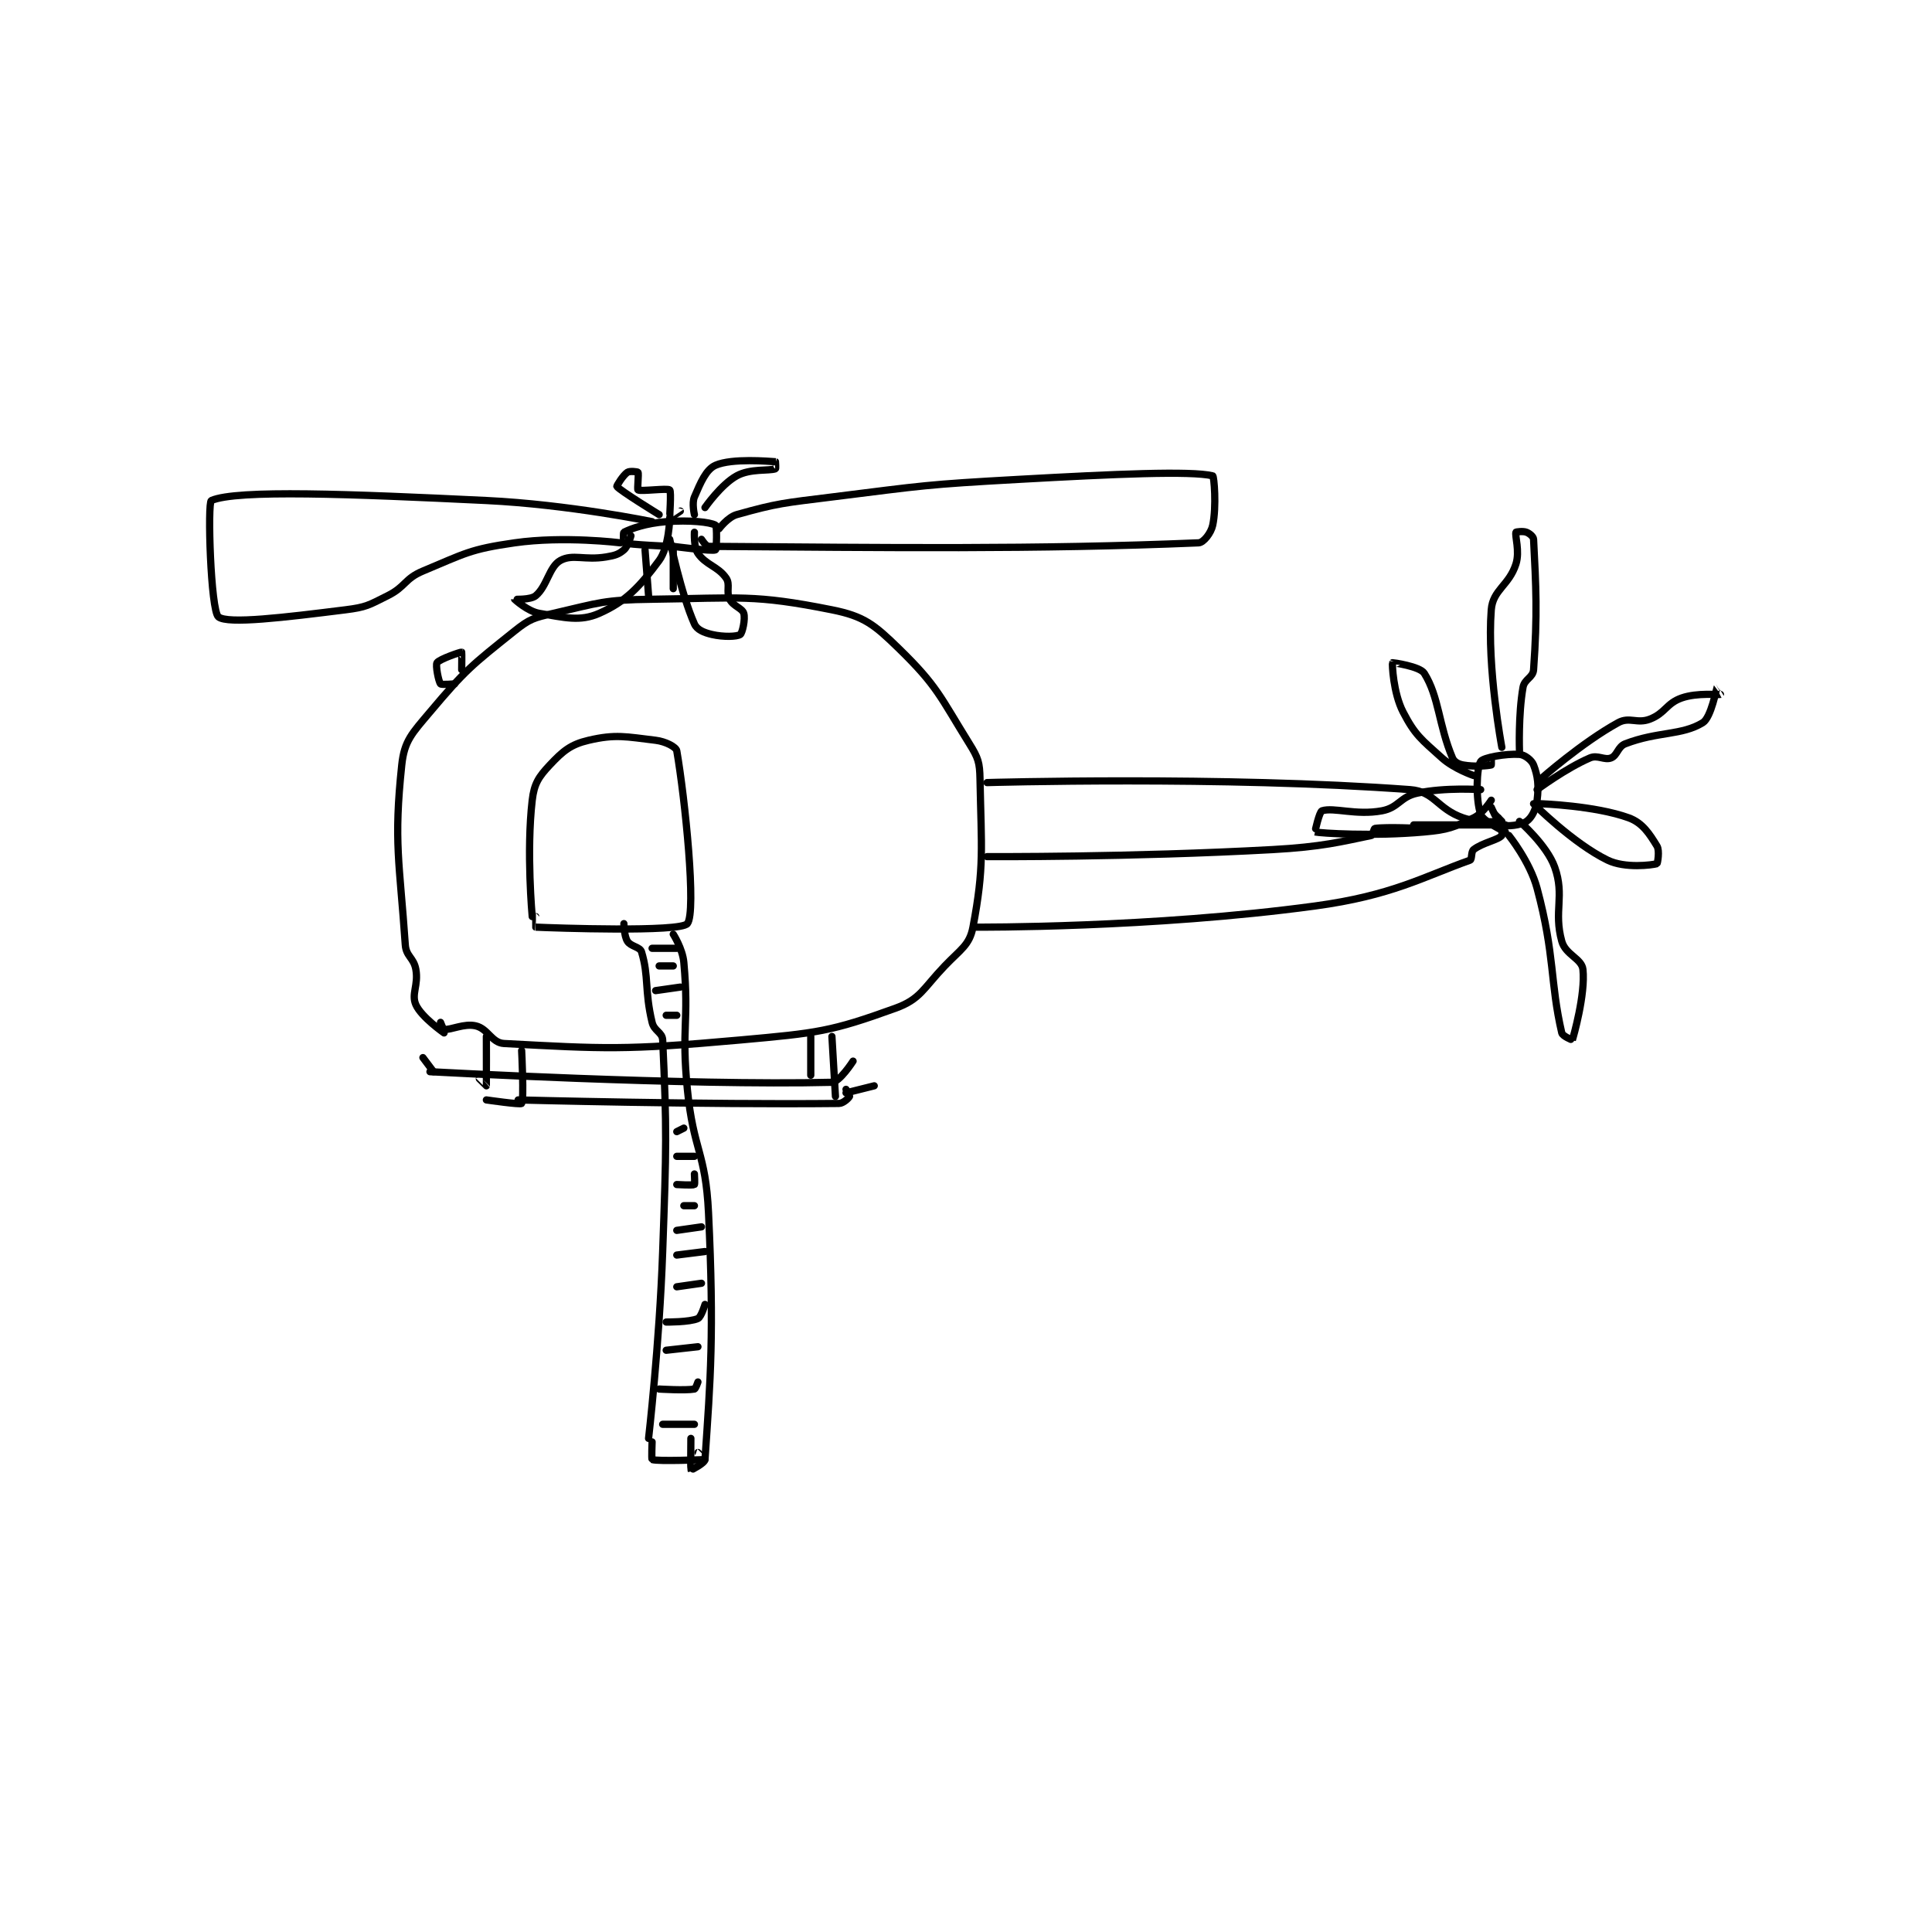 <?xml version="1.0" encoding="utf-8"?>
<!DOCTYPE svg PUBLIC "-//W3C//DTD SVG 1.1//EN" "http://www.w3.org/Graphics/SVG/1.1/DTD/svg11.dtd">
<svg viewBox="0 0 800 800" preserveAspectRatio="xMinYMin meet" xmlns="http://www.w3.org/2000/svg" version="1.1">
<g fill="none" stroke="black" stroke-linecap="round" stroke-linejoin="round" stroke-width="2.054">
<g transform="translate(87.52,191.193) scale(1.46) translate(-106,-183)">
<path id="0" d="M172 345 C172 345 165.562 340.515 164 337 C162.648 333.958 164.788 331.465 164 327 C163.407 323.638 161.23 323.328 161 320 C159.374 296.415 157.659 291.069 160 269 C160.729 262.128 162.908 260.047 168 254 C178.122 241.98 179.792 240.766 192 231 C196.319 227.545 197.46 227.278 203 226 C216.183 222.958 217.257 222.174 231 222 C255.968 221.684 259.767 220.554 282 225 C291.134 226.827 293.992 229.171 301 236 C311.921 246.641 312.676 249.61 321 263 C323.505 267.029 323.909 268.255 324 273 C324.381 292.796 325.253 297.761 322 315 C321.04 320.089 318.533 321.261 314 326 C307.829 332.451 307.122 335.421 300 338 C281.653 344.643 277.84 345.032 256 347 C223.302 349.946 217.251 349.507 189 348 C185.512 347.814 184.46 343.814 181 343 C177.695 342.222 173.995 344.2 172 344 C171.731 343.973 171 342 171 342 "/>
<path id="1" d="M184 346 C184 346 184.024 359.854 184 360 C183.997 360.017 182 358 182 358 "/>
<path id="2" d="M276 346 L276 357 "/>
<path id="3" d="M168 356 C168 356 241.436 360.014 282 359 C284.19 358.945 288 353 288 353 "/>
<path id="4" d="M169 356 L166 352 "/>
<path id="5" d="M194 350 C194 350 194.719 363.993 194 365 C193.706 365.412 184 364 184 364 "/>
<path id="6" d="M193 364 C193 364 246.085 365.403 284 365 C285.259 364.987 286.779 363.442 287 363 C287.095 362.81 286 361 286 361 "/>
<path id="7" d="M283 363 L282 346 "/>
<path id="8" d="M286 362 L294 360 "/>
<path id="9" d="M326 274 C326 274 392.641 272.048 446 276 C452.925 276.513 453.678 281.465 461 284 C465.675 285.618 471.928 285.008 472 285 C472.012 284.999 470 283 470 283 "/>
<path id="10" d="M323 315 C323 315 372.657 315.289 419 309 C440.906 306.027 449.665 300.741 463 296 C463.567 295.798 463.243 293.588 464 293 C466.522 291.038 471.012 290.27 472 289 C472.408 288.475 471 284 471 284 "/>
<path id="11" d="M326 295 C326 295 366.844 295.21 407 293 C420.971 292.231 426.491 290.76 435 289 C435.417 288.914 435.67 287.047 436 287 C439.335 286.524 449 287 449 287 "/>
<path id="12" d="M447 286 L473 286 "/>
<path id="13" d="M473 288 C473 288 466.726 285.074 466 283 C464.538 278.824 464.812 269.837 466 268 C466.722 266.884 473.184 265.746 477 266 C478.475 266.098 480.466 267.611 481 269 C482.223 272.179 482.517 274.861 482 279 C481.666 281.672 480.487 283.959 479 285 C477.409 286.113 473.37 286.548 472 286 C470.962 285.585 469 281 469 281 "/>
<path id="14" d="M472 264 C472 264 467.743 241.338 469 225 C469.439 219.295 474.055 218.112 476 212 C477.149 208.387 475.663 204.012 476 203 C476.038 202.887 478.058 202.623 479 203 C479.879 203.352 480.961 204.236 481 205 C481.689 218.443 482.134 226.124 481 242 C480.84 244.237 478.414 244.62 478 247 C476.638 254.833 477 265 477 265 "/>
<path id="15" d="M474 289 C474 289 479.966 296.405 482 304 C487.088 322.995 485.655 330.616 489 345 C489.212 345.91 491.988 347.037 492 347 C492.26 346.219 495.755 334.046 495 327 C494.668 323.905 490.063 322.852 489 319 C486.628 310.401 489.904 306.229 487 298 C484.788 291.733 477 285 477 285 "/>
<path id="16" d="M483 273 C483 273 494.672 262.664 505 257 C508.204 255.243 510.365 257.413 514 256 C518.387 254.294 518.636 251.527 523 250 C527.462 248.438 533.476 249.157 534 249 C534.019 248.994 533.009 246.986 533 247 C532.921 247.127 531.364 255.545 529 257 C523.017 260.682 516.239 259.447 507 263 C504.895 263.81 504.759 266.297 503 267 C501.116 267.754 499.186 266.063 497 267 C490.129 269.945 482 276 482 276 "/>
<path id="17" d="M466 276 C466 276 456.007 275.284 448 277 C443.133 278.043 442.739 281.122 438 282 C430.627 283.365 424.348 280.943 421 282 C420.233 282.242 418.957 287.991 419 288 C420.737 288.36 435.207 289.315 450 288 C456.85 287.391 458.3 286.7 464 284 C466.642 282.748 469 279 469 279 "/>
<path id="18" d="M464 272 C464 272 458.492 270.143 455 267 C449.128 261.715 447.383 260.525 444 254 C441.186 248.573 440.843 240.288 441 240 C441.024 239.956 448.75 241.014 450 243 C454.19 249.654 454.067 257.704 458 267 C458.469 268.11 459.634 268.752 461 269 C464.249 269.591 468.059 269.235 469 269 C469.059 268.985 469 267 469 267 "/>
<path id="19" d="M483 280 C483 280 498.432 280.521 508 284 C511.945 285.435 513.899 288.586 516 292 C516.813 293.321 516.142 296.959 516 297 C514.633 297.391 506.942 298.4 502 296 C492.185 291.233 481 280 481 280 "/>
<path id="20" d="M197 312 C197 312 195.302 293.606 197 279 C197.545 274.316 198.835 272.363 202 269 C205.735 265.031 207.909 263.188 213 262 C220.656 260.214 223.597 260.992 232 262 C234.813 262.337 237.809 263.896 238 265 C240.344 278.541 243.63 310.712 241 314 C239.002 316.498 203.111 315.238 198 315 C197.983 314.999 198 312 198 312 "/>
<path id="21" d="M175 246 C175 246 171.278 246.333 171 246 C170.43 245.316 169.529 240.707 170 240 C170.677 238.984 176.739 236.925 177 237 C177.061 237.017 177 242 177 242 "/>
<path id="22" d="M230 221 L229 208 "/>
<path id="23" d="M237 219 L237 207 "/>
<path id="24" d="M236 207 C236 207 224.762 206.542 223 206 C222.878 205.962 222.768 203.116 223 203 C225.084 201.958 229.218 200.445 235 200 C241.582 199.494 247.424 200.1 249 201 C249.433 201.247 249.294 207.853 249 208 C248.033 208.483 237 207 237 207 "/>
<path id="25" d="M222 206 C222 206 206.057 203.992 192 206 C179.282 207.817 177.9 209.042 166 214 C160.76 216.183 161.178 218.411 156 221 C150.63 223.685 149.939 224.258 144 225 C126.777 227.153 110.606 229.125 108 227 C105.808 225.211 104.856 194.497 106 194 C113.241 190.856 145.402 192.147 184 194 C207.4 195.123 231 200 231 200 "/>
<path id="26" d="M250 202 C250 202 252.488 198.707 255 198 C266.649 194.724 268.454 194.693 282 193 C308.296 189.713 308.519 189.471 335 188 C362.364 186.48 383.75 185.523 390 187 C390.378 187.089 391.119 195.685 390 201 C389.533 203.218 387.396 205.941 386 206 C339.887 207.935 297.327 207.357 247 207 C246.271 206.995 245 205 245 205 "/>
<path id="27" d="M233 198 C233 198 221.91 191.213 221 190 C220.906 189.875 222.745 186.837 224 186 C224.665 185.557 226.901 185.835 227 186 C227.276 186.46 226.735 190.853 227 191 C227.86 191.478 235.372 190.441 236 191 C236.497 191.441 235.921 198.841 236 199 C236.005 199.01 239 197 239 197 "/>
<path id="28" d="M243 198 C243 198 242.24 194.772 243 193 C244.758 188.899 246.323 185.164 249 184 C253.707 181.953 264.13 182.89 266 183 C266.013 183.001 266.112 184.959 266 185 C264.201 185.654 258.856 184.879 255 187 C250.555 189.445 246 196 246 196 "/>
<path id="29" d="M225 204 C225 204 224.194 206.976 223 208 C221.523 209.266 220.477 209.587 218 210 C211.884 211.019 208.475 209.089 205 211 C201.795 212.763 201.256 218.245 198 221 C196.558 222.22 192 221.999 192 222 C192.007 222.033 195.745 225.458 199 226 C206.216 227.203 210.554 228.403 216 226 C223.567 222.662 227.513 218.407 233 211 C235.828 207.182 236 199 236 199 "/>
<path id="30" d="M236 205 C236 205 239.218 220.491 243 229 C243.728 230.639 245.669 231.462 248 232 C251.276 232.756 255.061 232.626 256 232 C256.587 231.609 257.49 227.634 257 226 C256.553 224.509 253.987 223.974 253 222 C251.931 219.862 253.231 217.778 252 216 C249.694 212.668 246.306 212.332 244 209 C242.769 207.222 243 203 243 203 "/>
<path id="31" d="M223 314 C223 314 223.037 317.46 224 319 C224.941 320.506 227.57 320.586 228 322 C230.134 329.013 228.824 332.932 231 342 C231.601 344.503 233.898 344.789 234 347 C235.192 372.822 235.058 377.123 234 407 C233.063 433.462 230 460 230 460 "/>
<path id="32" d="M237 317 C237 317 239.647 321.117 240 325 C241.54 341.939 239.255 343.304 241 361 C242.72 378.447 246.176 378.693 247 396 C248.634 430.31 247.55 443.365 246 466 C245.928 467.058 242.003 469.005 242 469 C241.917 468.875 242 460 242 460 "/>
<path id="33" d="M231 461 C231 461 230.812 465.938 231 466 C232.688 466.562 245.843 466.024 246 466 C246.018 465.997 244 464 244 464 "/>
<path id="34" d="M234 456 L243 456 "/>
<path id="35" d="M233 446 C233 446 240.466 446.461 243 446 C243.346 445.937 244 444 244 444 "/>
<path id="36" d="M235 435 L244 434 "/>
<path id="37" d="M235 427 C235 427 241.667 427.06 244 426 C244.942 425.572 246 422 246 422 "/>
<path id="38" d="M238 417 L245 416 "/>
<path id="39" d="M238 408 L246 407 "/>
<path id="40" d="M238 401 L245 400 "/>
<path id="41" d="M240 394 L243 394 "/>
<path id="42" d="M238 388 C238 388 242.54 388.276 243 388 C243.165 387.901 243 385 243 385 "/>
<path id="43" d="M238 380 L243 380 "/>
<path id="44" d="M238 373 L240 372 "/>
<path id="45" d="M231 321 L238 321 "/>
<path id="46" d="M233 326 L237 326 "/>
<path id="47" d="M232 333 L239 332 "/>
<path id="48" d="M235 340 L238 340 "/>
</g>
</g>
</svg>
